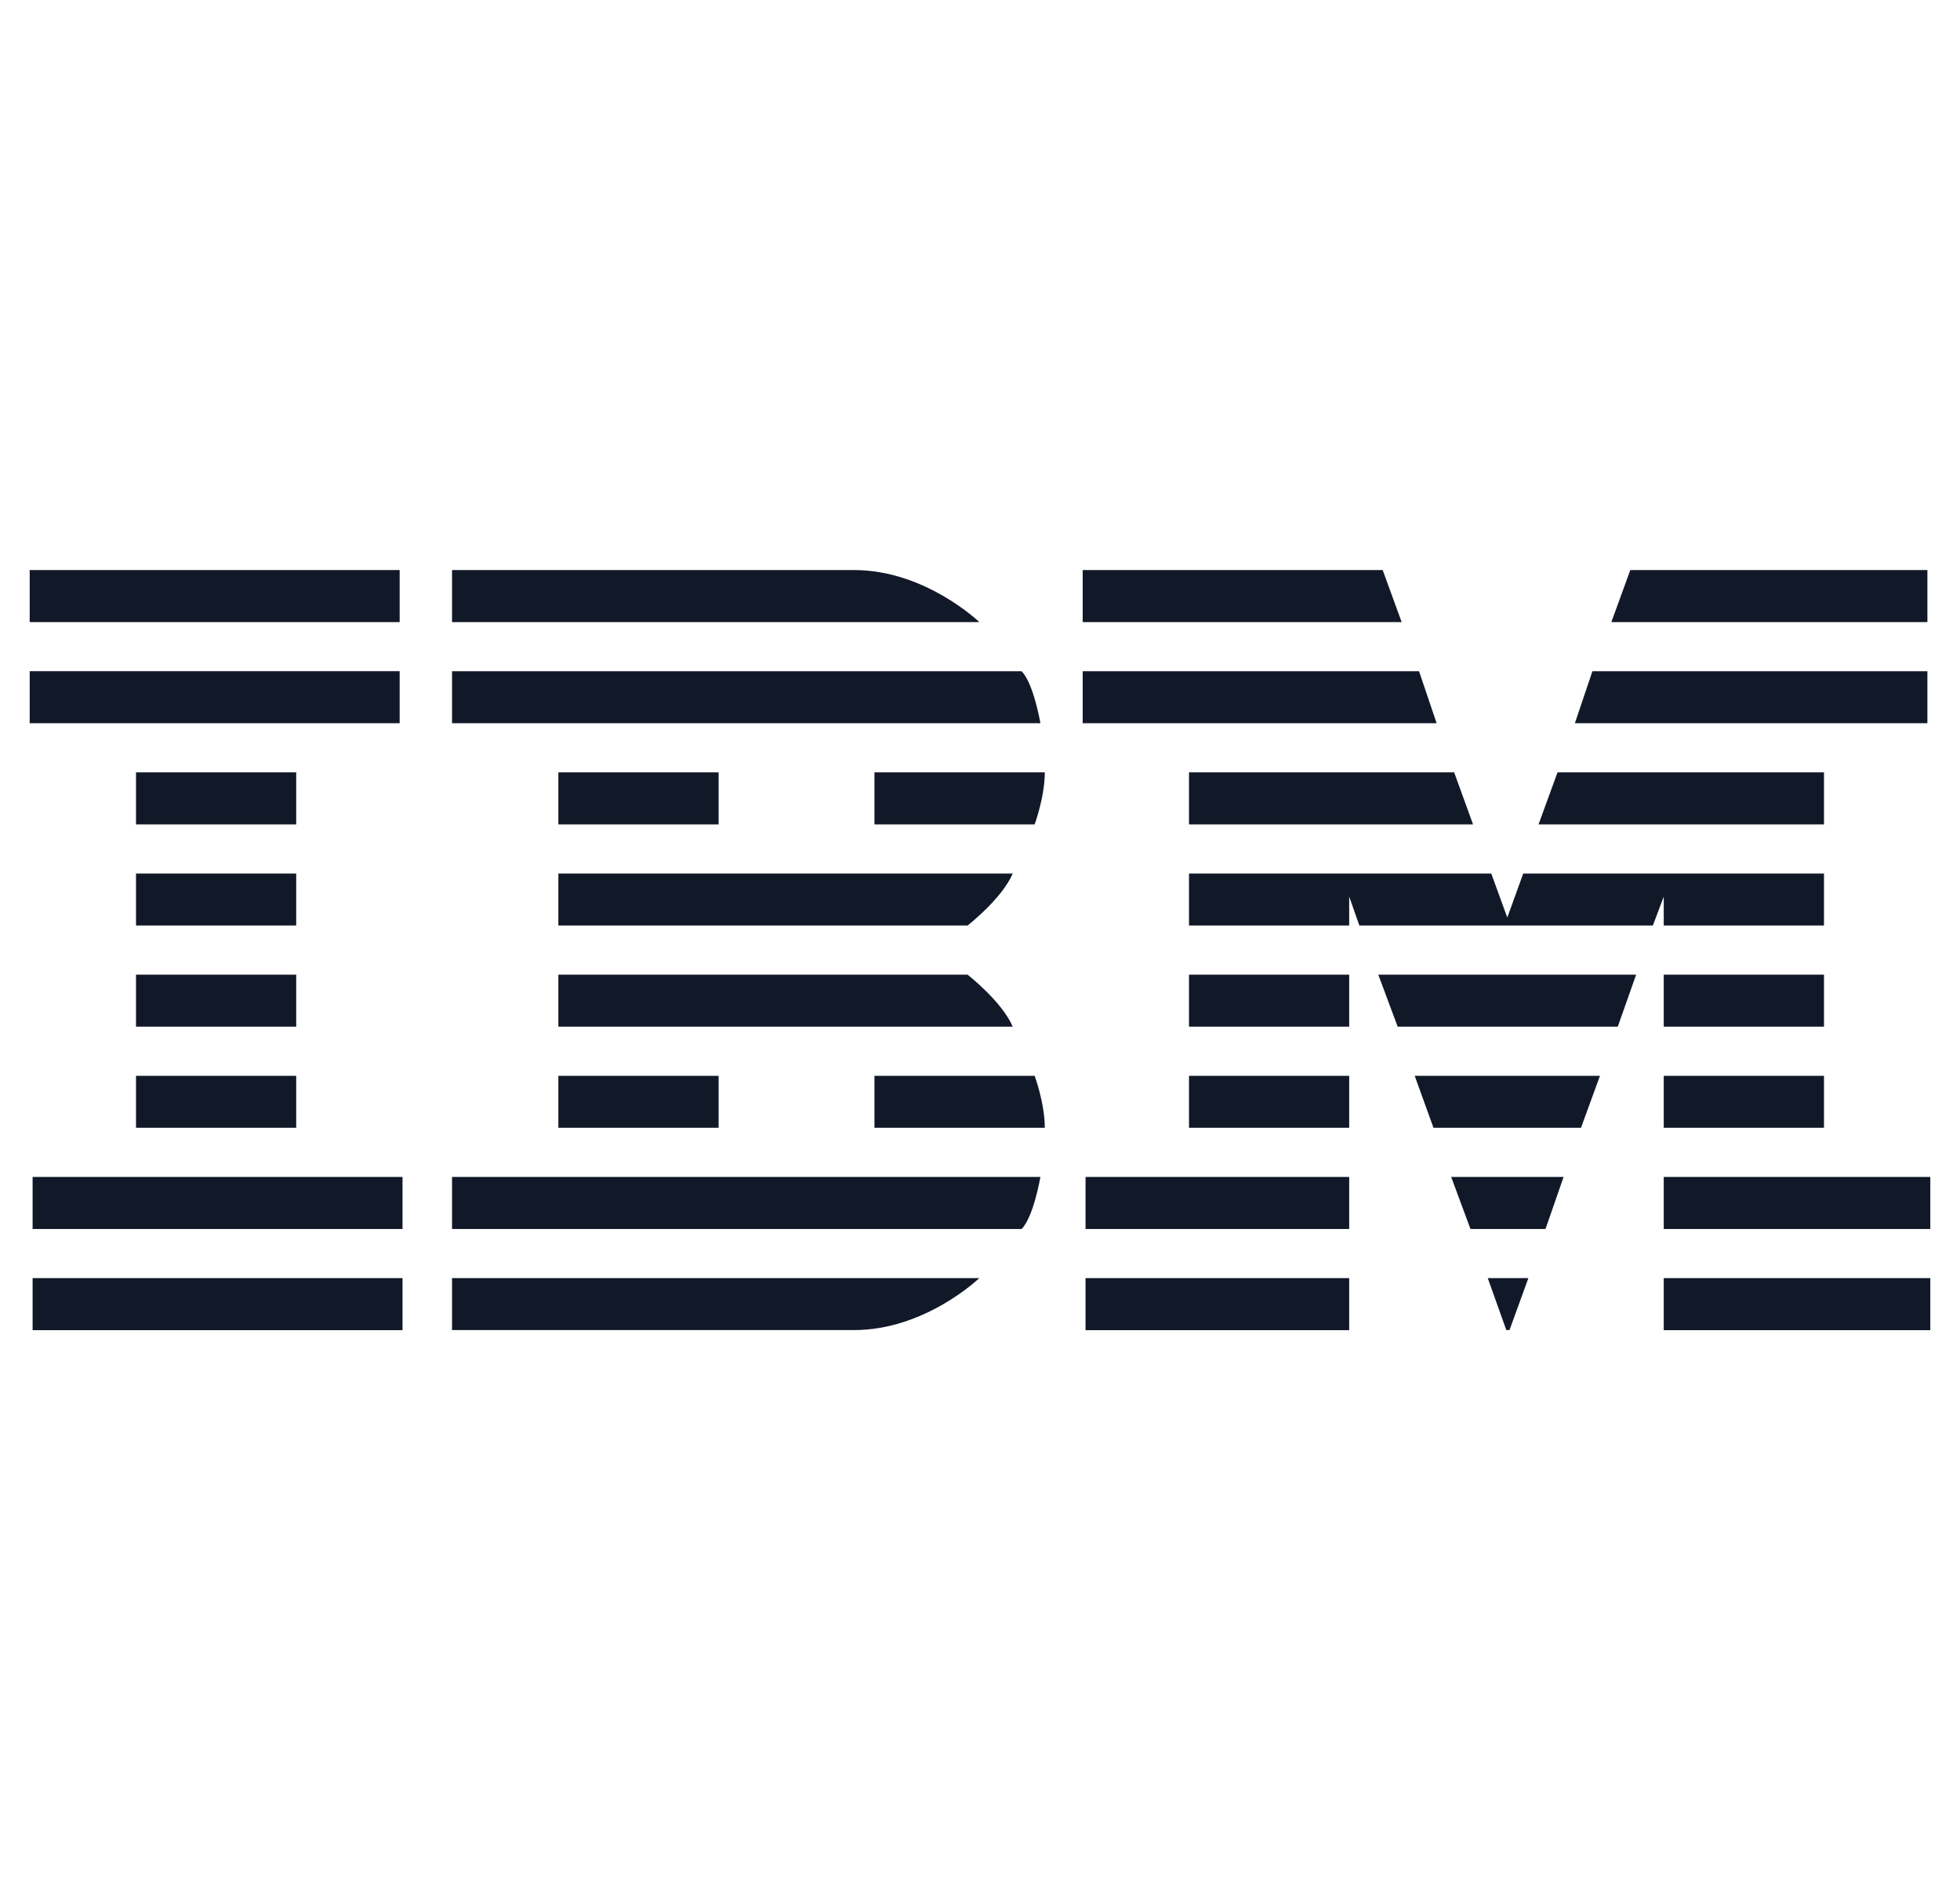 <svg width="33" height="32" viewBox="0 0 33 32" fill="none" xmlns="http://www.w3.org/2000/svg">
<path d="M0.5 9.6V10.476H6.729V9.6H0.5ZM7.611 9.6V10.476H16.488C16.488 10.476 15.581 9.6 14.38 9.6H7.611ZM18.229 9.6V10.476H23.599L23.28 9.6H18.229ZM27.449 9.6L27.13 10.476H32.451V9.6H27.449ZM0.5 11.303V12.179H6.729V11.303H0.5ZM7.611 11.304V12.179H17.517C17.517 12.179 17.402 11.505 17.2 11.304H7.611ZM18.229 11.304V12.179H24.188L23.892 11.304H18.229ZM26.811 11.304L26.516 12.179H32.451V11.304H26.811ZM2.29 13.006V13.883H4.987V13.006H2.29ZM9.401 13.006V13.883H12.099V13.006H9.401ZM14.723 13.006V13.883H17.42C17.42 13.883 17.591 13.42 17.591 13.006H14.723ZM20.019 13.006V13.883H24.801L24.483 13.006H20.019ZM26.224 13.006L25.904 13.883H30.71V13.006H26.224ZM2.29 14.711V15.586H4.987V14.711H2.29ZM9.401 14.711V15.586H16.291C16.291 15.586 16.868 15.137 17.051 14.711H9.401ZM20.019 14.711V15.586H22.716V15.099L22.887 15.586H27.829L28.012 15.099V15.586H30.71V14.711H25.646L25.378 15.452L25.108 14.711H20.019ZM2.29 16.414V17.289H4.987V16.414H2.29ZM9.401 16.414V17.289H17.051C16.868 16.864 16.291 16.414 16.291 16.414H9.401ZM20.019 16.414V17.289H22.716V16.414H20.019ZM23.206 16.414L23.532 17.289H27.238L27.547 16.414H23.206ZM28.012 16.414V17.289H30.71V16.414H28.012ZM2.29 18.117V18.992H4.987V18.117H2.29ZM9.401 18.117V18.992H12.099V18.117H9.401ZM14.723 18.117V18.992H17.591C17.591 18.579 17.42 18.117 17.42 18.117H14.723ZM20.019 18.117V18.992H22.716V18.117H20.019ZM23.819 18.117L24.135 18.992H26.619L26.938 18.117H23.819ZM28.012 18.117V18.992H30.71V18.117H28.012ZM0.549 19.82V20.697H6.777V19.82H0.549ZM7.611 19.82V20.697H17.2C17.402 20.496 17.517 19.82 17.517 19.82H7.611ZM18.277 19.82V20.697H22.716V19.82H18.277ZM24.433 19.82L24.758 20.697H26.021L26.326 19.82H24.433ZM28.012 19.82V20.697H32.5V19.82H28.012ZM0.549 21.524V22.4H6.777V21.524H0.549ZM7.611 21.524V22.399H14.38C15.581 22.399 16.488 21.524 16.488 21.524H7.611ZM18.277 21.524V22.4H22.716V21.524H18.277ZM25.049 21.524L25.361 22.398L25.415 22.399L25.733 21.524H25.049ZM28.012 21.524V22.4H32.5V21.524H28.012Z" fill="#111827"/>
</svg>
